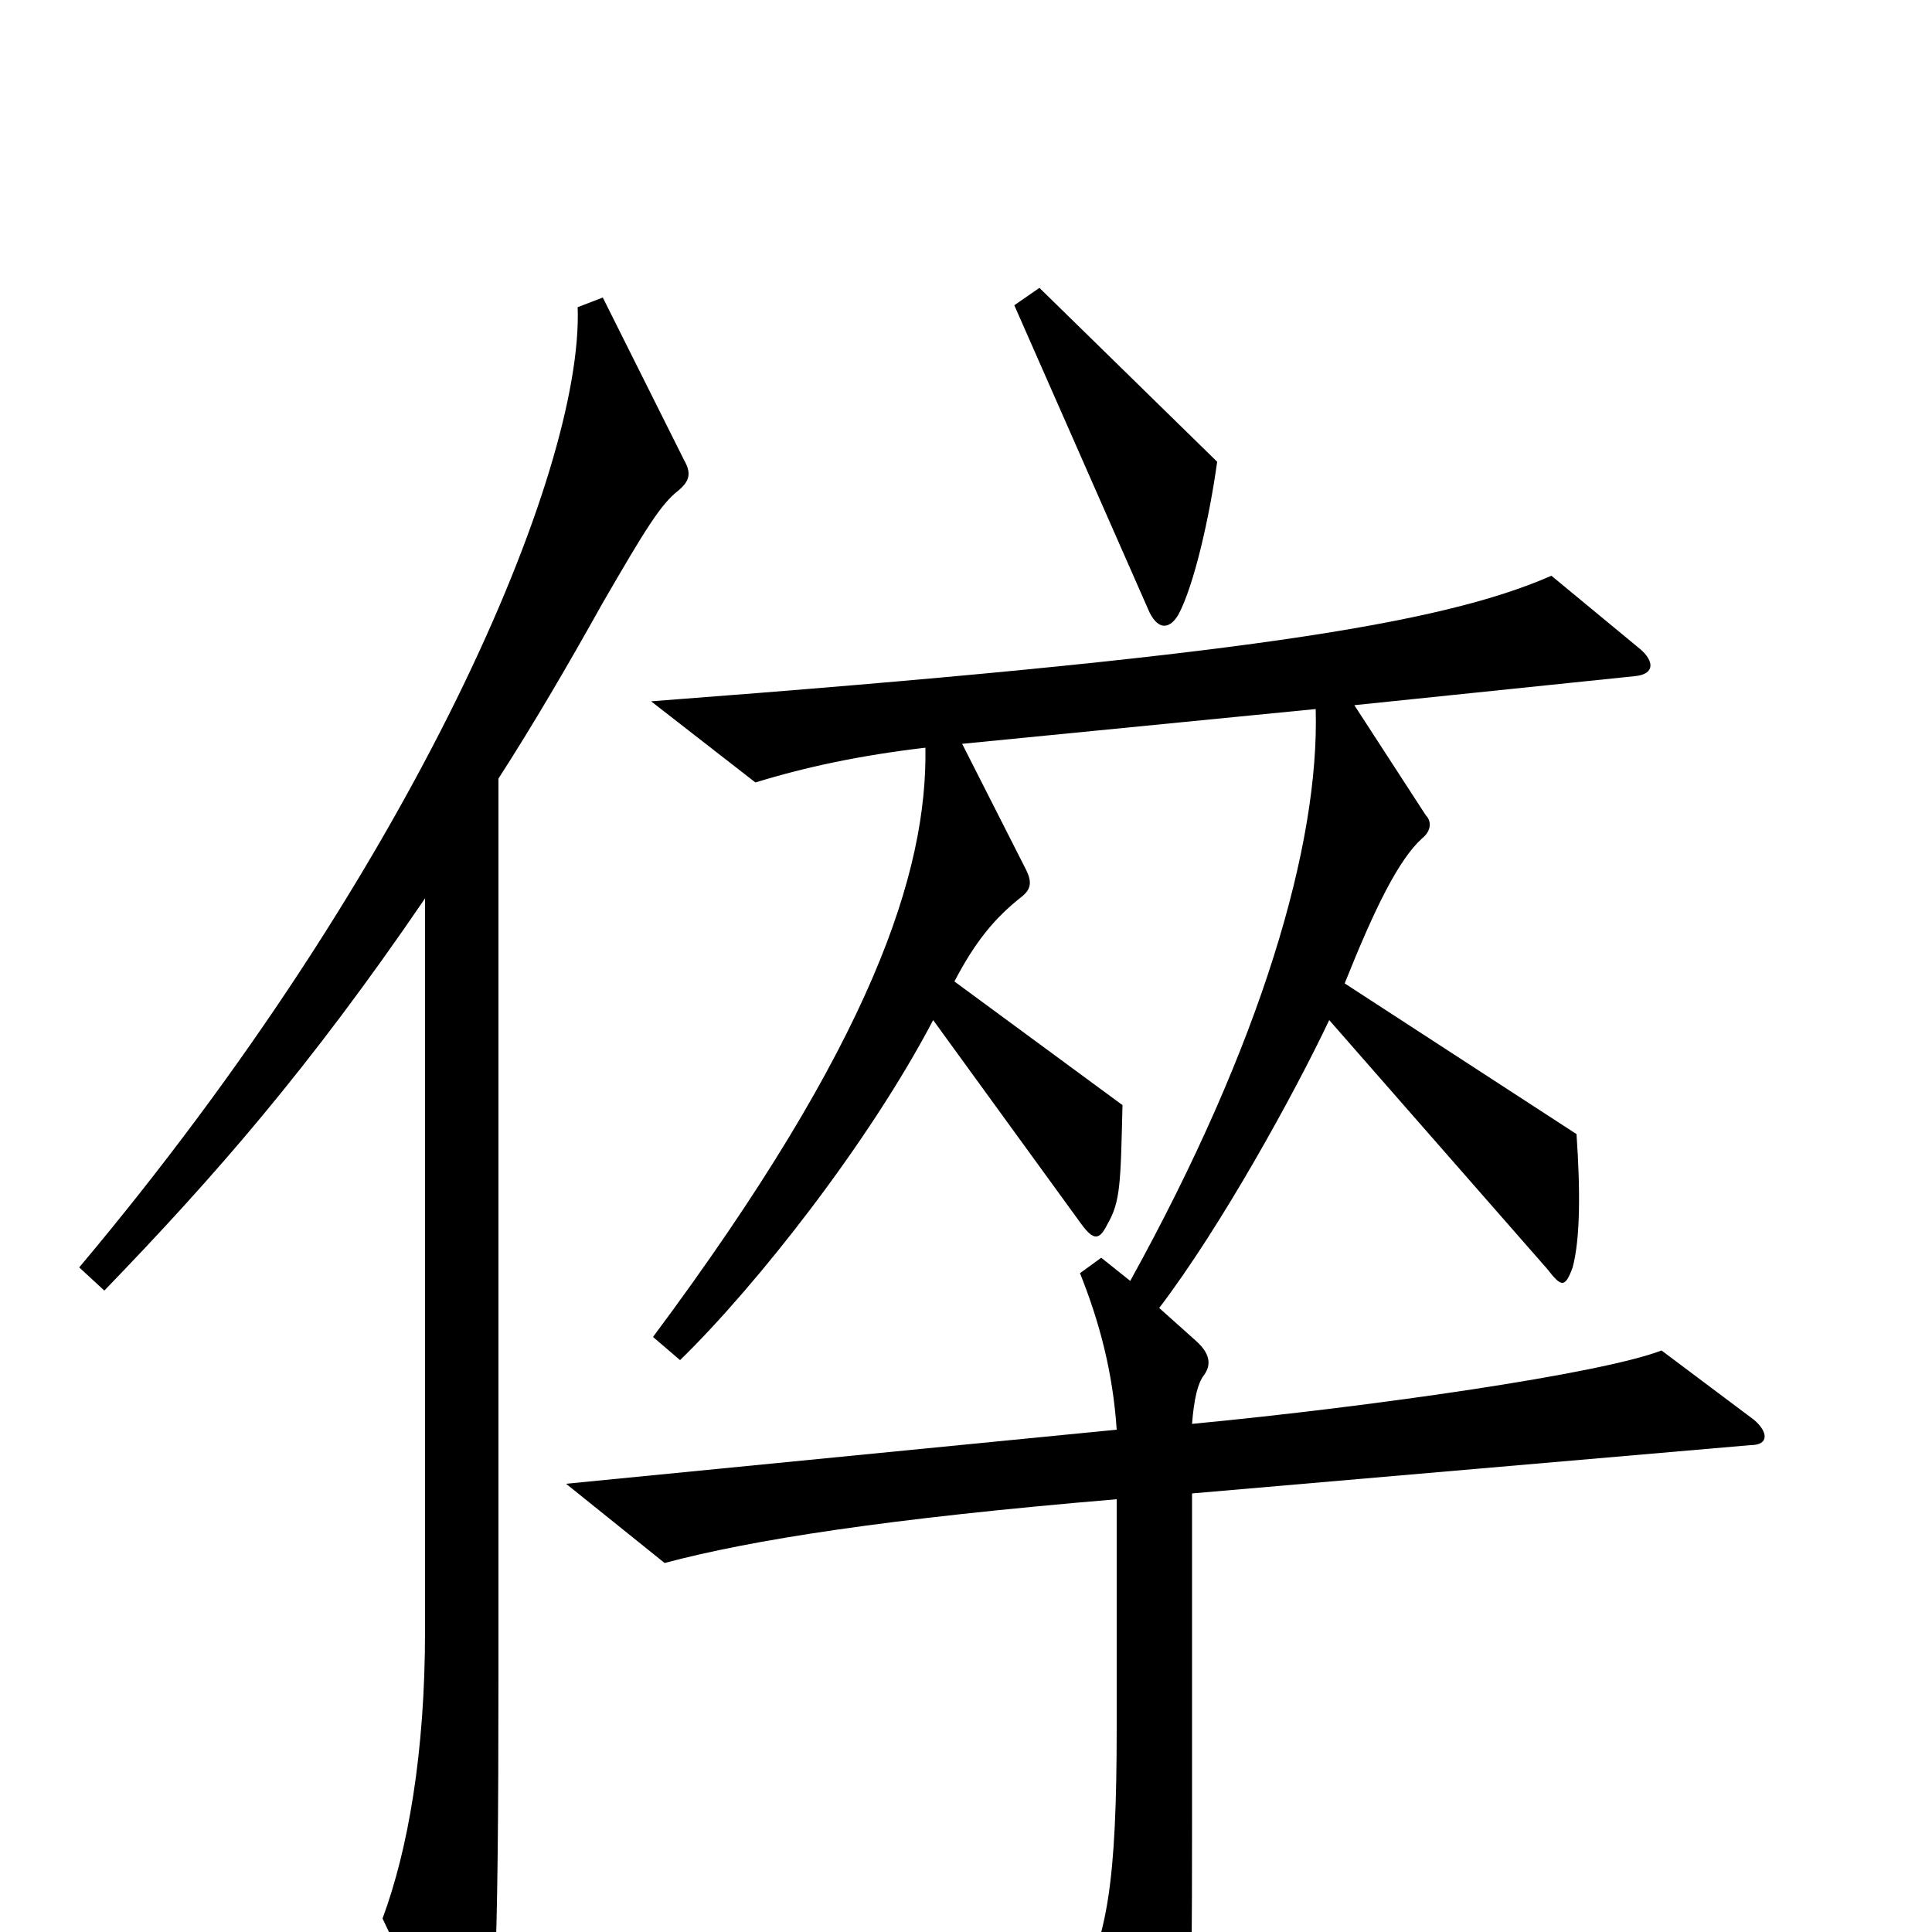 <svg xmlns="http://www.w3.org/2000/svg" viewBox="0 -1000 1000 1000">
	<path fill="#000000" d="M630 -761L538 -851L525 -842L595 -683C600 -673 606 -675 610 -682C618 -697 626 -732 630 -761ZM354 -762L312 -846L299 -841C302 -756 215 -551 41 -344L54 -332C111 -391 160 -447 220 -535V-156C220 -92 211 -42 198 -7L235 71C239 78 245 78 249 71C256 58 258 20 258 -134V-597C276 -625 293 -654 312 -688C334 -726 342 -739 351 -746C357 -751 358 -755 354 -762ZM908 -265L860 -301C829 -289 711 -272 617 -263C618 -276 620 -284 623 -288C626 -292 628 -298 619 -306L600 -323C632 -365 670 -434 688 -472L801 -343C808 -334 810 -333 814 -344C818 -359 818 -384 816 -413L696 -491C712 -531 724 -555 736 -566C741 -570 741 -575 738 -578L701 -635L846 -650C857 -651 856 -658 849 -664L803 -702C746 -677 641 -660 337 -637L391 -595C417 -603 445 -609 479 -613C480 -549 452 -461 338 -308L352 -296C392 -335 450 -409 483 -472L560 -366C566 -358 569 -358 573 -366C580 -378 580 -387 581 -428L494 -492C505 -513 515 -525 529 -536C534 -540 534 -544 531 -550L498 -615L681 -633C683 -563 653 -460 585 -337L570 -349L559 -341C569 -316 576 -290 578 -260L293 -232L344 -191C389 -203 459 -214 578 -224V-106C578 -25 573 2 558 31L597 98C601 105 608 104 611 96C616 81 617 56 617 -58V-227L906 -252C916 -252 915 -259 908 -265Z"/>
</svg>